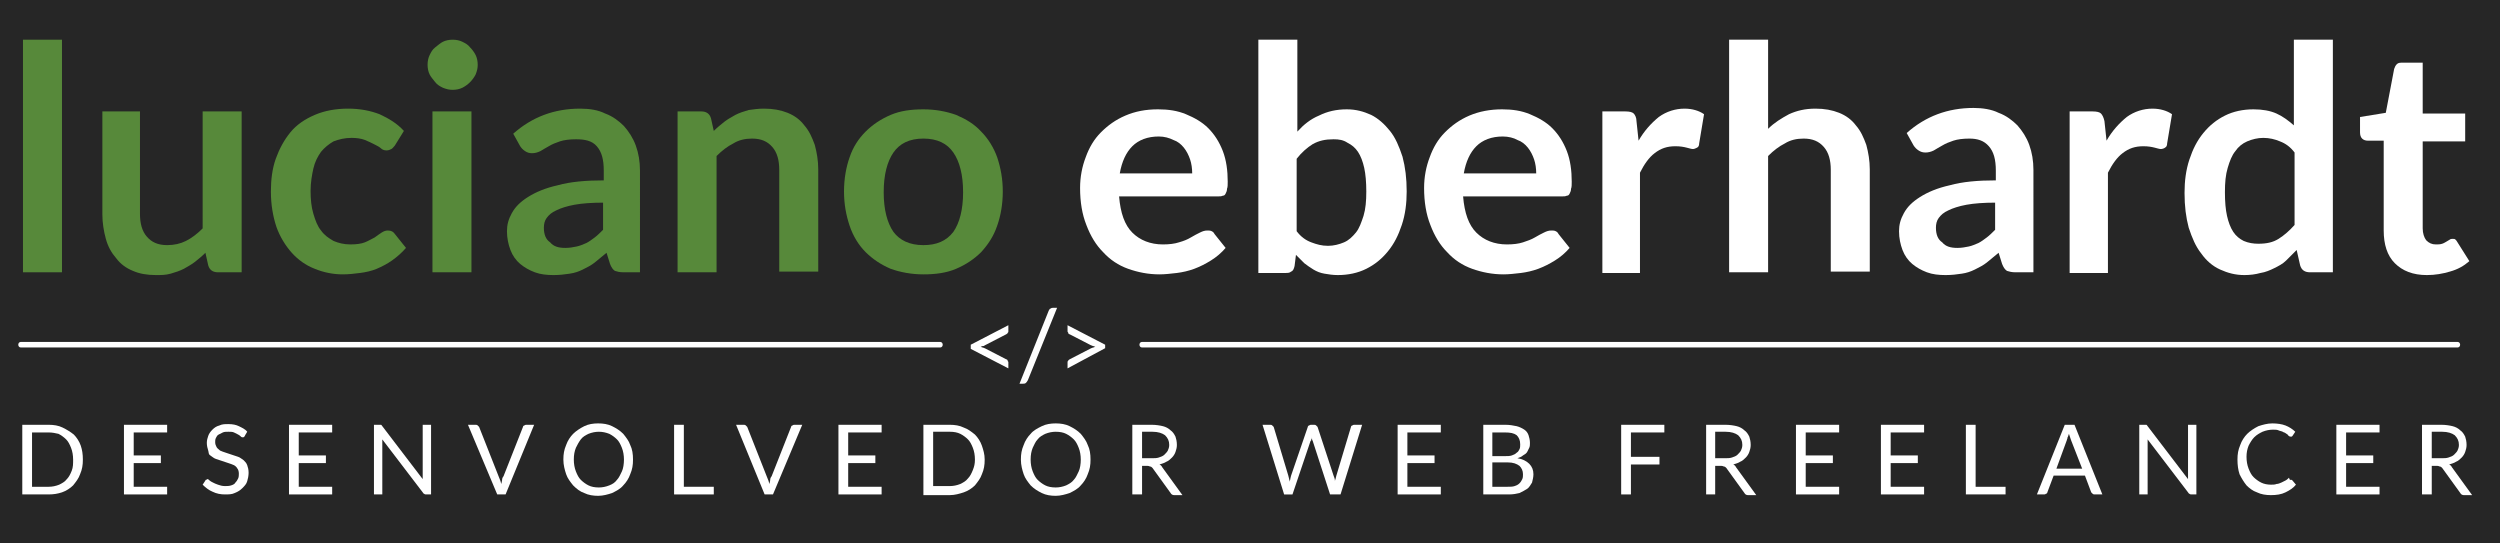 <?xml version="1.0" encoding="utf-8"?>
<!-- Generator: Adobe Illustrator 19.0.0, SVG Export Plug-In . SVG Version: 6.00 Build 0)  -->
<svg version="1.1" id="Camada_1" xmlns="http://www.w3.org/2000/svg" xmlns:xlink="http://www.w3.org/1999/xlink" x="0px" y="0px"
	 viewBox="0 0 359 78" style="enable-background:new 0 0 359 78;" xml:space="preserve">
<style type="text/css">
	.st0{fill:#262626;}
	.st1{fill:#57893A;}
	.st2{fill:#FFFFFF;}
</style>
<rect id="XMLID_1_" x="-78" y="-140" class="st0" width="500" height="500"/>
<g id="XMLID_21_">
	<path id="XMLID_28_" class="st1" d="M8.9,5.7v33.4H3.3V5.7H8.9z"/>
	<path id="XMLID_98_" class="st1" d="M20.1,16v14.7c0,1.4,0.3,2.5,1,3.3s1.6,1.2,2.9,1.2c1,0,1.9-0.2,2.7-0.6c0.8-0.4,1.6-1,2.4-1.8
		V16h5.6v23.1h-3.4c-0.7,0-1.2-0.3-1.4-1l-0.4-1.8c-0.5,0.5-1,0.9-1.5,1.3c-0.5,0.4-1.1,0.7-1.6,1c-0.6,0.3-1.2,0.5-1.9,0.7
		c-0.7,0.2-1.4,0.2-2.1,0.2c-1.3,0-2.4-0.2-3.3-0.6c-1-0.4-1.8-1-2.4-1.8c-0.7-0.8-1.2-1.7-1.5-2.8c-0.3-1.1-0.5-2.3-0.5-3.5V16
		H20.1z"/>
	<path id="XMLID_100_" class="st1" d="M56.7,20.9c-0.2,0.2-0.3,0.4-0.5,0.5c-0.2,0.1-0.4,0.2-0.7,0.2c-0.3,0-0.6-0.1-0.8-0.3
		s-0.6-0.4-1-0.6c-0.4-0.2-0.8-0.4-1.3-0.6s-1.2-0.3-1.9-0.3c-1,0-1.8,0.2-2.6,0.5c-0.7,0.4-1.3,0.9-1.8,1.5
		c-0.5,0.7-0.9,1.5-1.1,2.4c-0.2,0.9-0.4,2-0.4,3.2c0,1.2,0.1,2.3,0.4,3.3c0.3,1,0.6,1.8,1.1,2.4c0.5,0.7,1.1,1.1,1.8,1.5
		c0.7,0.3,1.5,0.5,2.4,0.5c0.9,0,1.6-0.1,2.1-0.3c0.5-0.2,1-0.5,1.4-0.7c0.4-0.3,0.7-0.5,1-0.7c0.3-0.2,0.6-0.3,0.9-0.3
		c0.5,0,0.8,0.2,1,0.5l1.6,2c-0.6,0.7-1.3,1.3-2,1.8c-0.7,0.5-1.5,0.9-2.2,1.2s-1.6,0.5-2.4,0.6c-0.8,0.1-1.6,0.2-2.5,0.2
		c-1.4,0-2.8-0.3-4-0.8c-1.3-0.5-2.4-1.3-3.3-2.3c-0.9-1-1.7-2.3-2.2-3.7c-0.5-1.5-0.8-3.2-0.8-5.1c0-1.7,0.2-3.3,0.7-4.7
		c0.5-1.4,1.2-2.7,2.1-3.8c0.9-1.1,2.1-1.9,3.5-2.5c1.4-0.6,3-0.9,4.8-0.9c1.7,0,3.2,0.3,4.5,0.8c1.3,0.6,2.5,1.3,3.5,2.4L56.7,20.9
		z"/>
	<path id="XMLID_102_" class="st1" d="M68.6,9.3c0,0.5-0.1,0.9-0.3,1.4c-0.2,0.4-0.5,0.8-0.8,1.1c-0.3,0.3-0.7,0.6-1.1,0.8
		c-0.4,0.2-0.9,0.3-1.4,0.3c-0.5,0-0.9-0.1-1.4-0.3c-0.4-0.2-0.8-0.4-1.1-0.8s-0.6-0.7-0.8-1.1s-0.3-0.9-0.3-1.4
		c0-0.5,0.1-1,0.3-1.4s0.4-0.8,0.8-1.1s0.7-0.6,1.1-0.8C64,5.8,64.5,5.7,65,5.7c0.5,0,1,0.1,1.4,0.3c0.4,0.2,0.8,0.4,1.1,0.8
		c0.3,0.3,0.6,0.7,0.8,1.1C68.5,8.3,68.6,8.8,68.6,9.3z M67.7,16v23.1h-5.6V16H67.7z"/>
	<path id="XMLID_105_" class="st1" d="M92,39.1h-2.5c-0.5,0-0.9-0.1-1.2-0.2c-0.3-0.2-0.5-0.5-0.7-1l-0.5-1.6
		c-0.6,0.5-1.2,1-1.7,1.4s-1.1,0.7-1.7,1c-0.6,0.3-1.2,0.5-1.9,0.6c-0.7,0.1-1.4,0.2-2.3,0.2c-1,0-1.9-0.1-2.7-0.4
		c-0.8-0.3-1.5-0.7-2.1-1.2c-0.6-0.5-1.1-1.2-1.4-2s-0.5-1.7-0.5-2.7c0-0.9,0.2-1.7,0.7-2.6c0.5-0.9,1.2-1.6,2.3-2.3
		c1.1-0.7,2.5-1.3,4.3-1.7c1.8-0.5,4-0.7,6.6-0.7v-1.4c0-1.6-0.3-2.7-1-3.5S84,20,82.7,20c-0.9,0-1.7,0.1-2.3,0.3
		c-0.6,0.2-1.1,0.4-1.6,0.7s-0.9,0.5-1.2,0.7c-0.4,0.2-0.8,0.3-1.2,0.3c-0.4,0-0.7-0.1-1-0.3c-0.3-0.2-0.5-0.4-0.7-0.7l-1-1.8
		c2.7-2.4,5.9-3.6,9.6-3.6c1.4,0,2.6,0.2,3.6,0.7c1.1,0.4,2,1.1,2.7,1.8c0.7,0.8,1.3,1.7,1.7,2.8c0.4,1.1,0.6,2.3,0.6,3.6V39.1z
		 M81.2,35.6c0.6,0,1.1-0.1,1.6-0.2s0.9-0.3,1.4-0.5c0.4-0.2,0.8-0.5,1.2-0.8s0.8-0.7,1.2-1.1v-3.9c-1.6,0-3,0.1-4.1,0.3
		c-1.1,0.2-2,0.5-2.6,0.8c-0.7,0.3-1.1,0.7-1.4,1.1c-0.3,0.4-0.4,0.9-0.4,1.4c0,1,0.3,1.7,0.9,2.1C79.5,35.4,80.2,35.6,81.2,35.6z"
		/>
	<path id="XMLID_108_" class="st1" d="M97.3,39.1V16h3.4c0.7,0,1.2,0.3,1.4,1l0.4,1.8c0.5-0.5,1-0.9,1.5-1.3c0.5-0.4,1.1-0.7,1.6-1
		c0.6-0.3,1.2-0.5,1.9-0.7c0.7-0.1,1.4-0.2,2.2-0.2c1.3,0,2.4,0.2,3.4,0.6c1,0.4,1.8,1,2.4,1.8c0.7,0.8,1.1,1.7,1.5,2.8
		c0.3,1.1,0.5,2.3,0.5,3.5v14.7h-5.6V24.4c0-1.4-0.3-2.5-1-3.3c-0.7-0.8-1.6-1.2-2.9-1.2c-1,0-1.9,0.2-2.7,0.7
		c-0.8,0.4-1.6,1-2.4,1.8v16.7H97.3z"/>
	<path id="XMLID_110_" class="st1" d="M132.6,15.7c1.7,0,3.3,0.3,4.7,0.8c1.4,0.6,2.6,1.3,3.6,2.4c1,1,1.8,2.3,2.3,3.7
		c0.5,1.5,0.8,3.1,0.8,4.9c0,1.8-0.3,3.5-0.8,4.9c-0.5,1.5-1.3,2.7-2.3,3.8c-1,1-2.2,1.8-3.6,2.4c-1.4,0.6-3,0.8-4.7,0.8
		c-1.7,0-3.3-0.3-4.7-0.8c-1.4-0.6-2.6-1.4-3.6-2.4c-1-1-1.8-2.3-2.3-3.8c-0.5-1.5-0.8-3.1-0.8-4.9c0-1.8,0.3-3.5,0.8-4.9
		c0.5-1.5,1.3-2.7,2.3-3.7s2.2-1.8,3.6-2.4C129.3,15.9,130.9,15.7,132.6,15.7z M132.6,35.2c1.9,0,3.3-0.6,4.3-1.9
		c0.9-1.3,1.4-3.2,1.4-5.7c0-2.5-0.5-4.4-1.4-5.7c-0.9-1.3-2.3-2-4.3-2c-2,0-3.4,0.7-4.3,2s-1.4,3.2-1.4,5.7s0.5,4.4,1.4,5.7
		C129.2,34.5,130.6,35.2,132.6,35.2z"/>
	<path id="XMLID_113_" class="st2" d="M166.3,15.7c1.5,0,2.8,0.2,4,0.7c1.2,0.5,2.3,1.1,3.2,2c0.9,0.9,1.6,2,2.1,3.3
		c0.5,1.3,0.7,2.8,0.7,4.4c0,0.4,0,0.8-0.1,1c0,0.3-0.1,0.5-0.2,0.7c-0.1,0.2-0.2,0.3-0.4,0.3c-0.2,0.1-0.4,0.1-0.6,0.1h-14.3
		c0.2,2.4,0.8,4.1,1.9,5.2c1.1,1.1,2.6,1.7,4.4,1.7c0.9,0,1.7-0.1,2.3-0.3c0.7-0.2,1.2-0.4,1.7-0.7c0.5-0.3,0.9-0.5,1.3-0.7
		s0.7-0.3,1.1-0.3c0.2,0,0.4,0,0.6,0.1c0.2,0.1,0.3,0.2,0.4,0.4l1.6,2c-0.6,0.7-1.3,1.3-2.1,1.8c-0.8,0.5-1.6,0.9-2.4,1.2
		s-1.7,0.5-2.5,0.6c-0.9,0.1-1.7,0.2-2.5,0.2c-1.6,0-3.1-0.3-4.5-0.8c-1.4-0.5-2.6-1.3-3.6-2.4c-1-1-1.8-2.3-2.4-3.9
		c-0.6-1.5-0.9-3.3-0.9-5.3c0-1.6,0.3-3.1,0.8-4.4c0.5-1.4,1.2-2.6,2.2-3.6c1-1,2.1-1.8,3.5-2.4C163,16,164.5,15.7,166.3,15.7z
		 M166.4,19.6c-1.6,0-2.9,0.5-3.8,1.4s-1.5,2.2-1.8,3.9h10.4c0-0.7-0.1-1.4-0.3-2c-0.2-0.6-0.5-1.2-0.9-1.7
		c-0.4-0.5-0.9-0.9-1.5-1.1C167.9,19.8,167.2,19.6,166.4,19.6z"/>
	<path id="XMLID_116_" class="st2" d="M180.7,39.1V5.7h5.6v13.2c0.9-1,1.9-1.8,3.1-2.3c1.2-0.6,2.5-0.9,4-0.9c1.3,0,2.4,0.3,3.5,0.8
		c1,0.5,1.9,1.3,2.7,2.3c0.8,1,1.3,2.2,1.8,3.7c0.4,1.5,0.6,3.1,0.6,5c0,1.7-0.2,3.3-0.7,4.8c-0.5,1.5-1.1,2.7-2,3.8
		c-0.9,1.1-1.9,1.9-3.1,2.5c-1.2,0.6-2.6,0.9-4.1,0.9c-0.7,0-1.3-0.1-1.9-0.2c-0.6-0.1-1.1-0.3-1.6-0.6c-0.5-0.3-0.9-0.6-1.3-0.9
		c-0.4-0.4-0.8-0.8-1.2-1.2l-0.2,1.6c-0.1,0.4-0.2,0.7-0.5,0.8c-0.2,0.2-0.5,0.2-0.9,0.2H180.7z M191.5,20c-1.2,0-2.1,0.2-3,0.7
		c-0.8,0.5-1.6,1.2-2.3,2.1v10.4c0.6,0.8,1.3,1.3,2.1,1.6s1.5,0.5,2.4,0.5c0.8,0,1.6-0.2,2.3-0.5c0.7-0.3,1.2-0.8,1.7-1.4
		c0.5-0.6,0.8-1.5,1.1-2.4c0.3-1,0.4-2.1,0.4-3.5c0-1.3-0.1-2.5-0.3-3.4c-0.2-0.9-0.5-1.7-0.9-2.3s-0.9-1-1.5-1.3
		C192.9,20.1,192.3,20,191.5,20z"/>
	<path id="XMLID_119_" class="st2" d="M215.7,15.7c1.5,0,2.8,0.2,4,0.7c1.2,0.5,2.3,1.1,3.2,2c0.9,0.9,1.6,2,2.1,3.3
		c0.5,1.3,0.7,2.8,0.7,4.4c0,0.4,0,0.8-0.1,1c0,0.3-0.1,0.5-0.2,0.7c-0.1,0.2-0.2,0.3-0.4,0.3c-0.2,0.1-0.4,0.1-0.6,0.1h-14.3
		c0.2,2.4,0.8,4.1,1.9,5.2c1.1,1.1,2.6,1.7,4.4,1.7c0.9,0,1.7-0.1,2.3-0.3s1.2-0.4,1.7-0.7c0.5-0.3,0.9-0.5,1.3-0.7s0.7-0.3,1.1-0.3
		c0.2,0,0.4,0,0.6,0.1c0.2,0.1,0.3,0.2,0.4,0.4l1.6,2c-0.6,0.7-1.3,1.3-2.1,1.8c-0.8,0.5-1.6,0.9-2.4,1.2c-0.8,0.3-1.7,0.5-2.5,0.6
		c-0.9,0.1-1.7,0.2-2.5,0.2c-1.6,0-3.1-0.3-4.5-0.8c-1.4-0.5-2.6-1.3-3.6-2.4c-1-1-1.8-2.3-2.4-3.9c-0.6-1.5-0.9-3.3-0.9-5.3
		c0-1.6,0.3-3.1,0.8-4.4c0.5-1.4,1.2-2.6,2.2-3.6c1-1,2.1-1.8,3.5-2.4C212.4,16,214,15.7,215.7,15.7z M215.8,19.6
		c-1.6,0-2.9,0.5-3.8,1.4s-1.5,2.2-1.8,3.9h10.4c0-0.7-0.1-1.4-0.3-2c-0.2-0.6-0.5-1.2-0.9-1.7c-0.4-0.5-0.9-0.9-1.5-1.1
		C217.4,19.8,216.6,19.6,215.8,19.6z"/>
	<path id="XMLID_122_" class="st2" d="M230.1,39.1V16h3.3c0.6,0,1,0.1,1.2,0.3c0.2,0.2,0.4,0.6,0.4,1.1l0.3,2.8
		c0.8-1.4,1.8-2.5,2.9-3.4c1.1-0.8,2.4-1.2,3.7-1.2c1.1,0,2.1,0.3,2.8,0.8l-0.7,4.2c0,0.3-0.1,0.5-0.3,0.6s-0.4,0.2-0.6,0.2
		c-0.2,0-0.5-0.1-0.9-0.2c-0.4-0.1-0.9-0.2-1.6-0.2c-1.2,0-2.1,0.3-3,1c-0.8,0.6-1.5,1.6-2.1,2.8v14.4H230.1z"/>
	<path id="XMLID_124_" class="st2" d="M248.3,39.1V5.7h5.6v12.8c0.9-0.9,1.9-1.5,3-2.1c1.1-0.5,2.3-0.8,3.8-0.8
		c1.3,0,2.4,0.2,3.4,0.6c1,0.4,1.8,1,2.4,1.8c0.7,0.8,1.1,1.7,1.5,2.8c0.3,1.1,0.5,2.3,0.5,3.5v14.7h-5.6V24.4c0-1.4-0.3-2.5-1-3.3
		c-0.7-0.8-1.6-1.2-2.9-1.2c-1,0-1.9,0.2-2.7,0.7c-0.8,0.4-1.6,1-2.4,1.8v16.7H248.3z"/>
	<path id="XMLID_126_" class="st2" d="M291.9,39.1h-2.5c-0.5,0-0.9-0.1-1.2-0.2c-0.3-0.2-0.5-0.5-0.7-1l-0.5-1.6
		c-0.6,0.5-1.2,1-1.7,1.4s-1.1,0.7-1.7,1s-1.2,0.5-1.9,0.6c-0.7,0.1-1.4,0.2-2.3,0.2c-1,0-1.9-0.1-2.7-0.4c-0.8-0.3-1.5-0.7-2.1-1.2
		c-0.6-0.5-1.1-1.2-1.4-2s-0.5-1.7-0.5-2.7c0-0.9,0.2-1.7,0.7-2.6c0.5-0.9,1.2-1.6,2.3-2.3c1.1-0.7,2.5-1.3,4.3-1.7
		c1.8-0.5,4-0.7,6.6-0.7v-1.4c0-1.6-0.3-2.7-1-3.5s-1.6-1.1-2.8-1.1c-0.9,0-1.7,0.1-2.3,0.3c-0.6,0.2-1.1,0.4-1.6,0.7
		s-0.9,0.5-1.2,0.7c-0.4,0.2-0.8,0.3-1.2,0.3c-0.4,0-0.7-0.1-1-0.3c-0.3-0.2-0.5-0.4-0.7-0.7l-1-1.8c2.7-2.4,5.9-3.6,9.6-3.6
		c1.3,0,2.6,0.2,3.6,0.7c1.1,0.4,2,1.1,2.7,1.8c0.7,0.8,1.3,1.7,1.7,2.8c0.4,1.1,0.6,2.3,0.6,3.6V39.1z M281.1,35.6
		c0.6,0,1.1-0.1,1.6-0.2c0.5-0.1,0.9-0.3,1.4-0.5c0.4-0.2,0.8-0.5,1.2-0.8c0.4-0.3,0.8-0.7,1.2-1.1v-3.9c-1.6,0-3,0.1-4.1,0.3
		c-1.1,0.2-2,0.5-2.6,0.8c-0.7,0.3-1.1,0.7-1.4,1.1c-0.3,0.4-0.4,0.9-0.4,1.4c0,1,0.3,1.7,0.9,2.1C279.4,35.4,280.1,35.6,281.1,35.6
		z"/>
	<path id="XMLID_129_" class="st2" d="M297.2,39.1V16h3.3c0.6,0,1,0.1,1.2,0.3c0.2,0.2,0.4,0.6,0.5,1.1l0.3,2.8
		c0.8-1.4,1.8-2.5,2.9-3.4c1.1-0.8,2.4-1.2,3.7-1.2c1.1,0,2.1,0.3,2.8,0.8l-0.7,4.2c0,0.3-0.1,0.5-0.3,0.6c-0.1,0.1-0.4,0.2-0.6,0.2
		c-0.2,0-0.5-0.1-0.9-0.2c-0.4-0.1-0.9-0.2-1.6-0.2c-1.2,0-2.1,0.3-3,1c-0.8,0.6-1.5,1.6-2.1,2.8v14.4H297.2z"/>
	<path id="XMLID_131_" class="st2" d="M331.7,39.1c-0.7,0-1.2-0.3-1.4-1l-0.5-2.2c-0.5,0.5-1,1-1.5,1.5s-1.1,0.8-1.7,1.1
		s-1.3,0.6-2,0.7c-0.7,0.2-1.5,0.3-2.3,0.3c-1.3,0-2.4-0.3-3.5-0.8c-1.1-0.5-2-1.3-2.7-2.3c-0.8-1-1.3-2.2-1.8-3.7
		c-0.4-1.5-0.6-3.1-0.6-5c0-1.7,0.2-3.3,0.7-4.8c0.5-1.5,1.1-2.7,2-3.8c0.9-1.1,1.9-1.9,3.1-2.5c1.2-0.6,2.6-0.9,4.1-0.9
		c1.3,0,2.4,0.2,3.3,0.6c0.9,0.4,1.7,1,2.5,1.7V5.7h5.6v33.4H331.7z M324.3,35c1.2,0,2.1-0.2,2.9-0.7s1.6-1.2,2.3-2V21.9
		c-0.6-0.8-1.3-1.3-2.1-1.6c-0.7-0.3-1.5-0.5-2.4-0.5c-0.8,0-1.6,0.2-2.3,0.5s-1.3,0.8-1.7,1.4c-0.5,0.6-0.8,1.4-1.1,2.4
		c-0.3,1-0.4,2.1-0.4,3.5c0,1.4,0.1,2.5,0.3,3.4c0.2,0.9,0.5,1.7,0.9,2.3c0.4,0.6,0.9,1,1.5,1.3C322.9,34.9,323.6,35,324.3,35z"/>
	<path id="XMLID_134_" class="st2" d="M348.5,39.5c-2,0-3.5-0.6-4.6-1.7c-1.1-1.1-1.6-2.7-1.6-4.7V20.2H340c-0.3,0-0.6-0.1-0.8-0.3
		c-0.2-0.2-0.3-0.5-0.3-0.9v-2.2l3.7-0.6l1.2-6.3c0.1-0.3,0.2-0.5,0.4-0.7C344.4,9,344.7,9,345,9h2.9v7.3h6.1v4h-6.1v12.5
		c0,0.7,0.2,1.3,0.5,1.7c0.4,0.4,0.8,0.6,1.4,0.6c0.3,0,0.6,0,0.9-0.1s0.4-0.2,0.6-0.3s0.3-0.2,0.5-0.3c0.1-0.1,0.3-0.1,0.4-0.1
		c0.2,0,0.3,0,0.4,0.1c0.1,0.1,0.2,0.2,0.3,0.4l1.7,2.7c-0.8,0.7-1.7,1.2-2.8,1.5C350.8,39.3,349.7,39.5,348.5,39.5z"/>
</g>
<g id="XMLID_7_">
	<g id="XMLID_203_">
		<path id="XMLID_13_" class="st2" d="M164,49.9c21.3,0,42.7,0,64,0c33.8,0,67.7,0,101.5,0c7.8,0,15.6,0,23.4,0c0.5,0,0.5-0.8,0-0.8
			c-21.3,0-42.7,0-64,0c-33.8,0-67.7,0-101.5,0c-7.8,0-15.6,0-23.4,0C163.5,49.1,163.5,49.9,164,49.9L164,49.9z"/>
	</g>
</g>
<g id="XMLID_8_">
	<g id="XMLID_17_">
		<path class="st2" d="M3,49.9c38.4,0,76.9,0,115.3,0c5.6,0,11.1,0,16.7,0c0.5,0,0.5-0.8,0-0.8c-38.4,0-76.9,0-115.3,0
			c-5.6,0-11.1,0-16.7,0C2.5,49.1,2.5,49.9,3,49.9L3,49.9z"/>
	</g>
</g>
<g id="XMLID_23_">
	<path id="XMLID_24_" class="st2" d="M139.4,49.5l5.4-2.8v0.9c0,0.1,0,0.1-0.1,0.2c0,0.1-0.1,0.1-0.2,0.2l-3.1,1.6
		c-0.1,0.1-0.2,0.1-0.3,0.1c-0.1,0-0.2,0.1-0.3,0.1c0.1,0,0.2,0.1,0.3,0.1c0.1,0,0.2,0.1,0.3,0.1l3.1,1.6c0.1,0,0.2,0.1,0.2,0.2
		c0,0.1,0.1,0.1,0.1,0.2v0.9l-5.4-2.8V49.5z"/>
	<path id="XMLID_26_" class="st2" d="M147.6,54.6c-0.1,0.2-0.2,0.3-0.3,0.4c-0.1,0.1-0.3,0.1-0.4,0.1h-0.5l4.2-10.5
		c0.1-0.1,0.1-0.3,0.3-0.3c0.1-0.1,0.2-0.1,0.4-0.1h0.5L147.6,54.6z"/>
	<path id="XMLID_199_" class="st2" d="M153.3,52.9V52c0-0.1,0-0.1,0.1-0.2c0-0.1,0.1-0.1,0.2-0.2l3.1-1.6c0.1,0,0.2-0.1,0.3-0.1
		c0.1,0,0.2-0.1,0.3-0.1c-0.1,0-0.2-0.1-0.3-0.1c-0.1,0-0.2-0.1-0.3-0.1l-3.1-1.6c-0.1,0-0.2-0.1-0.2-0.2c0-0.1-0.1-0.1-0.1-0.2
		v-0.9l5.4,2.8V50L153.3,52.9z"/>
</g>
<g id="XMLID_2_">
	<path id="XMLID_136_" class="st2" d="M11.9,66c0,0.8-0.1,1.4-0.4,2.1c-0.2,0.6-0.6,1.1-1,1.6c-0.4,0.4-1,0.8-1.6,1S7.7,71,7,71H3.2
		V61H7c0.7,0,1.4,0.1,2,0.4s1.1,0.6,1.6,1c0.4,0.4,0.8,1,1,1.6C11.8,64.6,11.9,65.2,11.9,66z M10.5,66c0-0.6-0.1-1.2-0.3-1.7
		s-0.4-0.9-0.7-1.2c-0.3-0.3-0.7-0.6-1.1-0.8C8,62.2,7.5,62.1,7,62.1H4.6v7.8H7c0.5,0,1-0.1,1.5-0.3c0.4-0.2,0.8-0.4,1.1-0.8
		c0.3-0.3,0.5-0.7,0.7-1.2S10.5,66.6,10.5,66z"/>
	<path id="XMLID_139_" class="st2" d="M24,61v1.1h-4.8v3.3h3.9v1.1h-3.9v3.4H24V71h-6.2V61H24z"/>
	<path id="XMLID_141_" class="st2" d="M35.2,62.5c0,0.1-0.1,0.1-0.1,0.2c0,0-0.1,0.1-0.2,0.1c-0.1,0-0.2,0-0.3-0.1
		c-0.1-0.1-0.2-0.2-0.4-0.3s-0.4-0.2-0.6-0.3C33.4,62,33.1,62,32.8,62c-0.3,0-0.6,0-0.8,0.1c-0.2,0.1-0.4,0.2-0.6,0.3
		s-0.3,0.3-0.4,0.5s-0.1,0.4-0.1,0.6c0,0.3,0.1,0.5,0.2,0.7c0.1,0.2,0.3,0.3,0.5,0.5c0.2,0.1,0.5,0.2,0.8,0.3s0.6,0.2,0.9,0.3
		c0.3,0.1,0.6,0.2,0.9,0.3c0.3,0.1,0.5,0.3,0.8,0.5c0.2,0.2,0.4,0.4,0.5,0.7c0.1,0.3,0.2,0.6,0.2,1.1c0,0.4-0.1,0.9-0.2,1.2
		c-0.1,0.4-0.4,0.7-0.7,1c-0.3,0.3-0.6,0.5-1.1,0.7c-0.4,0.2-0.9,0.2-1.4,0.2c-0.6,0-1.2-0.1-1.8-0.4c-0.5-0.2-1-0.6-1.4-1l0.4-0.6
		c0-0.1,0.1-0.1,0.1-0.1c0.1,0,0.1-0.1,0.2-0.1c0.1,0,0.2,0.1,0.3,0.2s0.3,0.2,0.5,0.3c0.2,0.1,0.4,0.2,0.7,0.3s0.6,0.2,1,0.2
		c0.3,0,0.6,0,0.9-0.1s0.5-0.2,0.6-0.4c0.2-0.2,0.3-0.4,0.4-0.6c0.1-0.2,0.1-0.5,0.1-0.7c0-0.3-0.1-0.6-0.2-0.7
		c-0.1-0.2-0.3-0.4-0.5-0.5c-0.2-0.1-0.5-0.2-0.8-0.3c-0.3-0.1-0.6-0.2-0.9-0.3s-0.6-0.2-0.9-0.3s-0.5-0.3-0.8-0.5S30,65,29.9,64.7
		c-0.1-0.3-0.2-0.7-0.2-1.1c0-0.4,0.1-0.7,0.2-1c0.1-0.3,0.3-0.6,0.6-0.9c0.3-0.3,0.6-0.5,1-0.6c0.4-0.2,0.8-0.2,1.3-0.2
		c0.6,0,1.1,0.1,1.5,0.3s0.9,0.4,1.2,0.8L35.2,62.5z"/>
	<path id="XMLID_143_" class="st2" d="M47.7,61v1.1h-4.8v3.3h3.9v1.1h-3.9v3.4h4.8V71h-6.2V61H47.7z"/>
	<path id="XMLID_145_" class="st2" d="M54.7,61c0.1,0,0.1,0.1,0.2,0.2l5.8,7.6c0-0.1,0-0.2,0-0.4c0-0.1,0-0.2,0-0.3V61h1.2v10h-0.7
		c-0.1,0-0.2,0-0.3-0.1c-0.1,0-0.1-0.1-0.2-0.2l-5.8-7.6c0,0.1,0,0.2,0,0.3c0,0.1,0,0.2,0,0.3V71h-1.2V61h0.7
		C54.6,61,54.7,61,54.7,61z"/>
	<path id="XMLID_147_" class="st2" d="M67.2,61h1.1c0.1,0,0.2,0,0.3,0.1c0.1,0.1,0.1,0.1,0.2,0.2l2.8,7.1c0.1,0.2,0.1,0.3,0.2,0.5
		c0.1,0.2,0.1,0.4,0.2,0.6c0-0.2,0.1-0.4,0.1-0.6c0-0.2,0.1-0.4,0.2-0.5l2.8-7.1c0-0.1,0.1-0.2,0.2-0.2c0.1-0.1,0.2-0.1,0.3-0.1h1.1
		l-4.1,10h-1.2L67.2,61z"/>
	<path id="XMLID_149_" class="st2" d="M90.9,66c0,0.8-0.1,1.4-0.4,2.1c-0.2,0.6-0.6,1.2-1,1.6c-0.4,0.5-1,0.8-1.6,1.1
		c-0.6,0.2-1.3,0.4-2,0.4s-1.4-0.1-2-0.4c-0.6-0.2-1.1-0.6-1.6-1.1c-0.4-0.5-0.8-1-1-1.6c-0.2-0.6-0.4-1.3-0.4-2.1
		c0-0.8,0.1-1.4,0.4-2.1c0.2-0.6,0.6-1.2,1-1.6s1-0.8,1.6-1.1c0.6-0.3,1.3-0.4,2-0.4s1.4,0.1,2,0.4c0.6,0.3,1.1,0.6,1.6,1.1
		c0.4,0.5,0.8,1,1,1.6C90.8,64.5,90.9,65.2,90.9,66z M89.6,66c0-0.6-0.1-1.2-0.3-1.7c-0.2-0.5-0.4-0.9-0.7-1.2s-0.7-0.6-1.1-0.8
		C87,62.1,86.5,62,86,62c-0.5,0-1,0.1-1.5,0.3c-0.4,0.2-0.8,0.4-1.1,0.8s-0.5,0.8-0.7,1.2c-0.2,0.5-0.3,1-0.3,1.7
		c0,0.6,0.1,1.2,0.3,1.7c0.2,0.5,0.4,0.9,0.7,1.2c0.3,0.3,0.7,0.6,1.1,0.8c0.4,0.2,0.9,0.3,1.5,0.3c0.5,0,1-0.1,1.5-0.3
		s0.8-0.4,1.1-0.8c0.3-0.3,0.5-0.8,0.7-1.2S89.6,66.6,89.6,66z"/>
	<path id="XMLID_152_" class="st2" d="M98.2,69.9h4.3V71h-5.7V61h1.4V69.9z"/>
	<path id="XMLID_154_" class="st2" d="M105.7,61h1.1c0.1,0,0.2,0,0.3,0.1c0.1,0.1,0.1,0.1,0.2,0.2l2.8,7.1c0.1,0.2,0.1,0.3,0.2,0.5
		c0.1,0.2,0.1,0.4,0.2,0.6c0-0.2,0.1-0.4,0.1-0.6c0-0.2,0.1-0.4,0.2-0.5l2.8-7.1c0-0.1,0.1-0.2,0.2-0.2c0.1-0.1,0.2-0.1,0.3-0.1h1.1
		L111,71h-1.2L105.7,61z"/>
	<path id="XMLID_156_" class="st2" d="M126.6,61v1.1h-4.8v3.3h3.9v1.1h-3.9v3.4h4.8V71h-6.2V61H126.6z"/>
	<path id="XMLID_158_" class="st2" d="M141.4,66c0,0.8-0.1,1.4-0.4,2.1c-0.2,0.6-0.6,1.1-1,1.6c-0.4,0.4-1,0.8-1.6,1
		c-0.6,0.2-1.3,0.4-2,0.4h-3.8V61h3.8c0.7,0,1.4,0.1,2,0.4c0.6,0.2,1.1,0.6,1.6,1c0.4,0.4,0.8,1,1,1.6S141.4,65.2,141.4,66z M140,66
		c0-0.6-0.1-1.2-0.3-1.7s-0.4-0.9-0.7-1.2s-0.7-0.6-1.1-0.8s-0.9-0.3-1.5-0.3H134v7.8h2.4c0.5,0,1-0.1,1.5-0.3
		c0.4-0.2,0.8-0.4,1.1-0.8c0.3-0.3,0.5-0.7,0.7-1.2S140,66.6,140,66z"/>
	<path id="XMLID_161_" class="st2" d="M156.6,66c0,0.8-0.1,1.4-0.4,2.1c-0.2,0.6-0.6,1.2-1,1.6c-0.4,0.5-1,0.8-1.6,1.1
		c-0.6,0.2-1.3,0.4-2,0.4s-1.4-0.1-2-0.4s-1.1-0.6-1.6-1.1c-0.4-0.5-0.8-1-1-1.6c-0.2-0.6-0.4-1.3-0.4-2.1c0-0.8,0.1-1.4,0.4-2.1
		c0.2-0.6,0.6-1.2,1-1.6c0.4-0.5,1-0.8,1.6-1.1s1.3-0.4,2-0.4s1.4,0.1,2,0.4c0.6,0.3,1.1,0.6,1.6,1.1c0.4,0.5,0.8,1,1,1.6
		C156.5,64.5,156.6,65.2,156.6,66z M155.2,66c0-0.6-0.1-1.2-0.3-1.7c-0.2-0.5-0.4-0.9-0.7-1.2c-0.3-0.3-0.7-0.6-1.1-0.8
		c-0.4-0.2-0.9-0.3-1.5-0.3c-0.5,0-1,0.1-1.5,0.3c-0.4,0.2-0.8,0.4-1.1,0.8c-0.3,0.3-0.5,0.8-0.7,1.2c-0.2,0.5-0.3,1-0.3,1.7
		c0,0.6,0.1,1.2,0.3,1.7s0.4,0.9,0.7,1.2c0.3,0.3,0.7,0.6,1.1,0.8s0.9,0.3,1.5,0.3c0.5,0,1-0.1,1.5-0.3c0.4-0.2,0.8-0.4,1.1-0.8
		c0.3-0.3,0.5-0.8,0.7-1.2S155.2,66.6,155.2,66z"/>
	<path id="XMLID_164_" class="st2" d="M164,66.8V71h-1.4V61h2.8c0.6,0,1.2,0.1,1.6,0.2s0.8,0.3,1.1,0.6c0.3,0.2,0.5,0.5,0.7,0.9
		c0.1,0.3,0.2,0.7,0.2,1.2c0,0.4-0.1,0.7-0.2,1c-0.1,0.3-0.3,0.6-0.5,0.8c-0.2,0.2-0.5,0.5-0.8,0.6c-0.3,0.2-0.7,0.3-1,0.4
		c0.2,0.1,0.3,0.2,0.4,0.4l2.9,4h-1.2c-0.2,0-0.4-0.1-0.5-0.3l-2.6-3.6c-0.1-0.1-0.2-0.2-0.3-0.2c-0.1,0-0.2-0.1-0.4-0.1H164z
		 M164,65.8h1.4c0.4,0,0.7,0,1-0.1s0.6-0.2,0.8-0.4c0.2-0.2,0.4-0.4,0.5-0.6c0.1-0.2,0.2-0.5,0.2-0.8c0-0.6-0.2-1-0.6-1.4
		c-0.4-0.3-1-0.5-1.8-0.5H164V65.8z"/>
	<path id="XMLID_167_" class="st2" d="M181.3,61h1.1c0.1,0,0.2,0,0.3,0.1c0.1,0.1,0.1,0.1,0.2,0.2l2.1,7c0,0.1,0.1,0.3,0.1,0.4
		s0.1,0.3,0.1,0.5c0-0.2,0.1-0.3,0.1-0.5c0-0.1,0.1-0.3,0.1-0.4l2.4-7c0-0.1,0.1-0.2,0.2-0.2c0.1-0.1,0.2-0.1,0.3-0.1h0.4
		c0.1,0,0.2,0,0.3,0.1s0.1,0.1,0.2,0.2l2.3,7c0.1,0.2,0.2,0.5,0.2,0.8c0-0.2,0.1-0.3,0.1-0.4c0-0.1,0.1-0.3,0.1-0.4l2.1-7
		c0-0.1,0.1-0.2,0.2-0.2c0.1-0.1,0.2-0.1,0.3-0.1h1.1l-3.1,10H191l-2.5-7.7c-0.1-0.1-0.1-0.3-0.1-0.5c0,0.1,0,0.2-0.1,0.3
		c0,0.1,0,0.2-0.1,0.2l-2.6,7.7h-1.2L181.3,61z"/>
	<path id="XMLID_169_" class="st2" d="M206.9,61v1.1h-4.8v3.3h3.9v1.1h-3.9v3.4h4.8V71h-6.2V61H206.9z"/>
	<path id="XMLID_171_" class="st2" d="M213,71V61h3.2c0.6,0,1.1,0.1,1.6,0.2c0.4,0.1,0.8,0.3,1.1,0.5s0.5,0.5,0.6,0.8
		c0.1,0.3,0.2,0.7,0.2,1.1c0,0.2,0,0.5-0.1,0.7c-0.1,0.2-0.2,0.4-0.3,0.6s-0.4,0.4-0.6,0.5c-0.2,0.2-0.5,0.3-0.8,0.4
		c0.7,0.1,1.3,0.4,1.7,0.8c0.4,0.4,0.6,0.9,0.6,1.5c0,0.4-0.1,0.8-0.2,1.2c-0.2,0.3-0.4,0.7-0.7,0.9s-0.7,0.4-1.1,0.6
		c-0.4,0.1-0.9,0.2-1.5,0.2H213z M214.3,65.5h1.8c0.4,0,0.7,0,1-0.1c0.3-0.1,0.5-0.2,0.7-0.4c0.2-0.1,0.3-0.3,0.4-0.5
		c0.1-0.2,0.1-0.4,0.1-0.7c0-0.6-0.2-1-0.5-1.3c-0.4-0.3-0.9-0.4-1.7-0.4h-1.8V65.5z M214.3,66.4v3.5h2.2c0.4,0,0.7,0,1-0.1
		s0.5-0.2,0.7-0.4c0.2-0.2,0.3-0.4,0.4-0.6c0.1-0.2,0.1-0.5,0.1-0.7c0-0.5-0.2-0.9-0.5-1.2c-0.4-0.3-0.9-0.5-1.7-0.5H214.3z"/>
	<path id="XMLID_175_" class="st2" d="M239,61v1.1h-4.8v3.5h4.1v1.1h-4.1V71h-1.4V61H239z"/>
	<path id="XMLID_177_" class="st2" d="M246.3,66.8V71H245V61h2.8c0.6,0,1.2,0.1,1.6,0.2s0.8,0.3,1.1,0.6c0.3,0.2,0.5,0.5,0.7,0.9
		c0.1,0.3,0.2,0.7,0.2,1.2c0,0.4-0.1,0.7-0.2,1c-0.1,0.3-0.3,0.6-0.5,0.8c-0.2,0.2-0.5,0.5-0.8,0.6c-0.3,0.2-0.7,0.3-1,0.4
		c0.2,0.1,0.3,0.2,0.4,0.4l2.9,4h-1.2c-0.2,0-0.4-0.1-0.5-0.3l-2.6-3.6c-0.1-0.1-0.2-0.2-0.3-0.2c-0.1,0-0.2-0.1-0.4-0.1H246.3z
		 M246.3,65.8h1.4c0.4,0,0.7,0,1-0.1s0.6-0.2,0.8-0.4c0.2-0.2,0.4-0.4,0.5-0.6c0.1-0.2,0.2-0.5,0.2-0.8c0-0.6-0.2-1-0.6-1.4
		c-0.4-0.3-1-0.5-1.8-0.5h-1.5V65.8z"/>
	<path id="XMLID_180_" class="st2" d="M264.1,61v1.1h-4.8v3.3h3.9v1.1h-3.9v3.4h4.8V71h-6.2V61H264.1z"/>
	<path id="XMLID_182_" class="st2" d="M276.3,61v1.1h-4.8v3.3h3.9v1.1h-3.9v3.4h4.8V71h-6.2V61H276.3z"/>
	<path id="XMLID_184_" class="st2" d="M283.7,69.9h4.3V71h-5.7V61h1.4V69.9z"/>
	<path id="XMLID_186_" class="st2" d="M301.9,71h-1.1c-0.1,0-0.2,0-0.3-0.1c-0.1-0.1-0.1-0.1-0.2-0.2l-0.9-2.4h-4.5l-0.9,2.4
		c0,0.1-0.1,0.2-0.2,0.2c-0.1,0.1-0.2,0.1-0.3,0.1h-1l4-10h1.4L301.9,71z M295.3,67.3h3.7l-1.6-4.1c-0.1-0.3-0.2-0.6-0.3-0.9
		c-0.1,0.2-0.1,0.4-0.2,0.5c0,0.2-0.1,0.3-0.1,0.4L295.3,67.3z"/>
	<path id="XMLID_189_" class="st2" d="M308.2,61c0.1,0,0.1,0.1,0.2,0.2l5.8,7.6c0-0.1,0-0.2,0-0.4c0-0.1,0-0.2,0-0.3V61h1.2v10h-0.7
		c-0.1,0-0.2,0-0.3-0.1c-0.1,0-0.1-0.1-0.2-0.2l-5.8-7.6c0,0.1,0,0.2,0,0.3c0,0.1,0,0.2,0,0.3V71h-1.2V61h0.7
		C308,61,308.1,61,308.2,61z"/>
	<path id="XMLID_191_" class="st2" d="M329,68.9c0.1,0,0.1,0,0.2,0.1l0.5,0.6c-0.4,0.5-0.9,0.8-1.5,1.1c-0.6,0.3-1.3,0.4-2.1,0.4
		c-0.7,0-1.4-0.1-2-0.4c-0.6-0.2-1.1-0.6-1.5-1c-0.4-0.5-0.7-1-1-1.6c-0.2-0.6-0.3-1.3-0.3-2.1c0-0.8,0.1-1.4,0.4-2.1
		c0.2-0.6,0.6-1.2,1-1.6s1-0.8,1.6-1.1c0.6-0.2,1.3-0.4,2-0.4c0.7,0,1.4,0.1,1.9,0.3c0.5,0.2,1,0.5,1.4,0.9l-0.4,0.6
		c0,0-0.1,0.1-0.1,0.1s-0.1,0-0.2,0c-0.1,0-0.1,0-0.2-0.1c-0.1,0-0.1-0.1-0.2-0.2c-0.1-0.1-0.2-0.1-0.3-0.2s-0.3-0.1-0.4-0.2
		c-0.2-0.1-0.4-0.1-0.6-0.2s-0.5-0.1-0.8-0.1c-0.5,0-1,0.1-1.5,0.3c-0.4,0.2-0.8,0.4-1.2,0.8c-0.3,0.3-0.6,0.8-0.8,1.2
		c-0.2,0.5-0.3,1-0.3,1.6c0,0.6,0.1,1.2,0.3,1.7c0.2,0.5,0.4,0.9,0.7,1.2c0.3,0.3,0.7,0.6,1.1,0.8c0.4,0.2,0.9,0.3,1.4,0.3
		c0.3,0,0.6,0,0.8-0.1c0.2,0,0.5-0.1,0.7-0.2s0.4-0.2,0.6-0.3c0.2-0.1,0.4-0.3,0.5-0.4C328.8,69,328.9,68.9,329,68.9z"/>
	<path id="XMLID_193_" class="st2" d="M341.7,61v1.1h-4.8v3.3h3.9v1.1h-3.9v3.4h4.8V71h-6.2V61H341.7z"/>
	<path id="XMLID_195_" class="st2" d="M349.2,66.8V71h-1.4V61h2.8c0.6,0,1.2,0.1,1.6,0.2s0.8,0.3,1.1,0.6c0.3,0.2,0.5,0.5,0.7,0.9
		c0.1,0.3,0.2,0.7,0.2,1.2c0,0.4-0.1,0.7-0.2,1c-0.1,0.3-0.3,0.6-0.5,0.8c-0.2,0.2-0.5,0.5-0.8,0.6c-0.3,0.2-0.7,0.3-1,0.4
		c0.2,0.1,0.3,0.2,0.4,0.4l2.9,4h-1.2c-0.2,0-0.4-0.1-0.5-0.3l-2.6-3.6c-0.1-0.1-0.2-0.2-0.3-0.2c-0.1,0-0.2-0.1-0.4-0.1H349.2z
		 M349.2,65.8h1.4c0.4,0,0.7,0,1-0.1s0.6-0.2,0.8-0.4c0.2-0.2,0.4-0.4,0.5-0.6c0.1-0.2,0.2-0.5,0.2-0.8c0-0.6-0.2-1-0.6-1.4
		c-0.4-0.3-1-0.5-1.8-0.5h-1.5V65.8z"/>
</g>
</svg>
